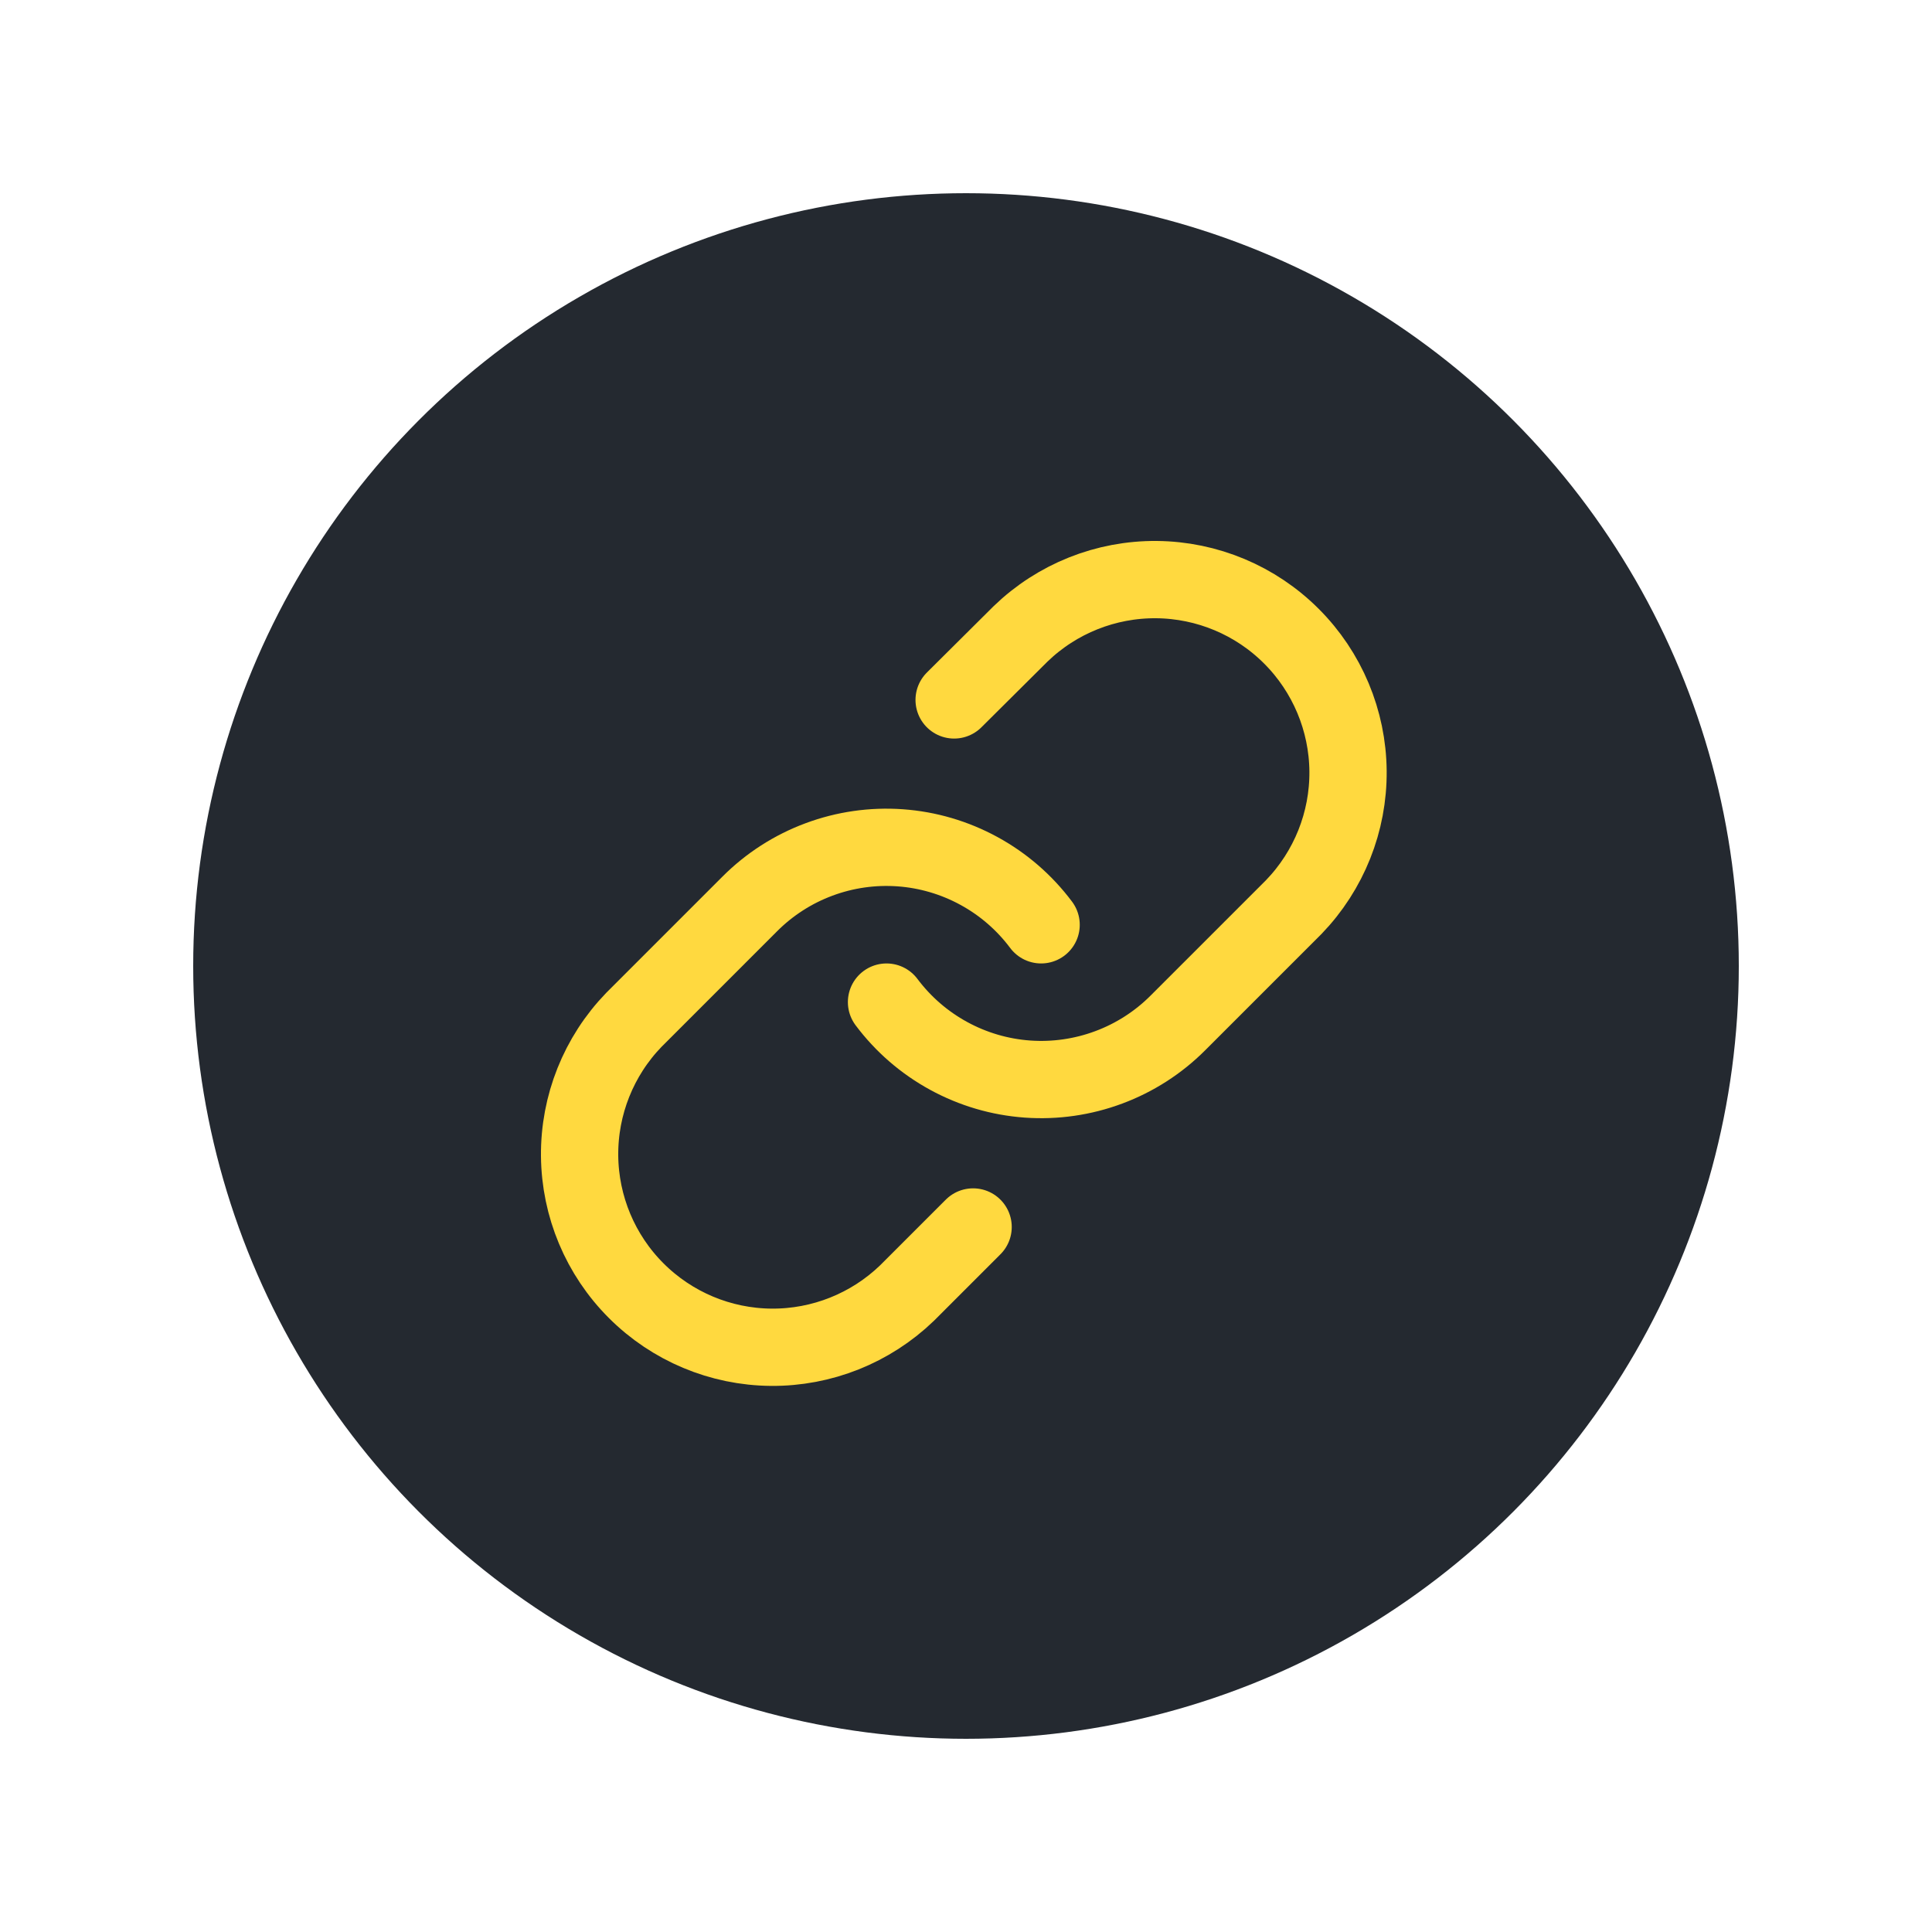 <svg width="50" height="50" viewBox="0 0 50 50" fill="none" xmlns="http://www.w3.org/2000/svg">
<circle cx="25" cy="25" r="20" fill="#242930"/>
<path d="M22.943 25.934C23.373 26.508 23.921 26.983 24.55 27.326C25.179 27.67 25.875 27.875 26.59 27.926C27.305 27.977 28.023 27.874 28.695 27.623C29.366 27.373 29.977 26.981 30.483 26.474L33.483 23.474C34.394 22.53 34.898 21.267 34.887 19.957C34.875 18.646 34.349 17.392 33.422 16.465C32.495 15.537 31.241 15.012 29.93 15C28.619 14.989 27.356 15.493 26.413 16.404L24.693 18.114" stroke="#FFD93F" stroke-width="2" stroke-linecap="round" stroke-linejoin="round"/>
<path d="M26.944 23.934C26.514 23.359 25.966 22.884 25.337 22.541C24.708 22.197 24.012 21.992 23.297 21.941C22.582 21.89 21.864 21.993 21.192 22.244C20.52 22.494 19.91 22.887 19.404 23.394L16.404 26.394C15.493 27.337 14.989 28.6 15 29.911C15.012 31.222 15.537 32.476 16.465 33.403C17.392 34.33 18.646 34.856 19.957 34.867C21.267 34.878 22.53 34.374 23.474 33.464L25.184 31.754" stroke="#FFD93F" stroke-width="2" stroke-linecap="round" stroke-linejoin="round"/>
</svg>
